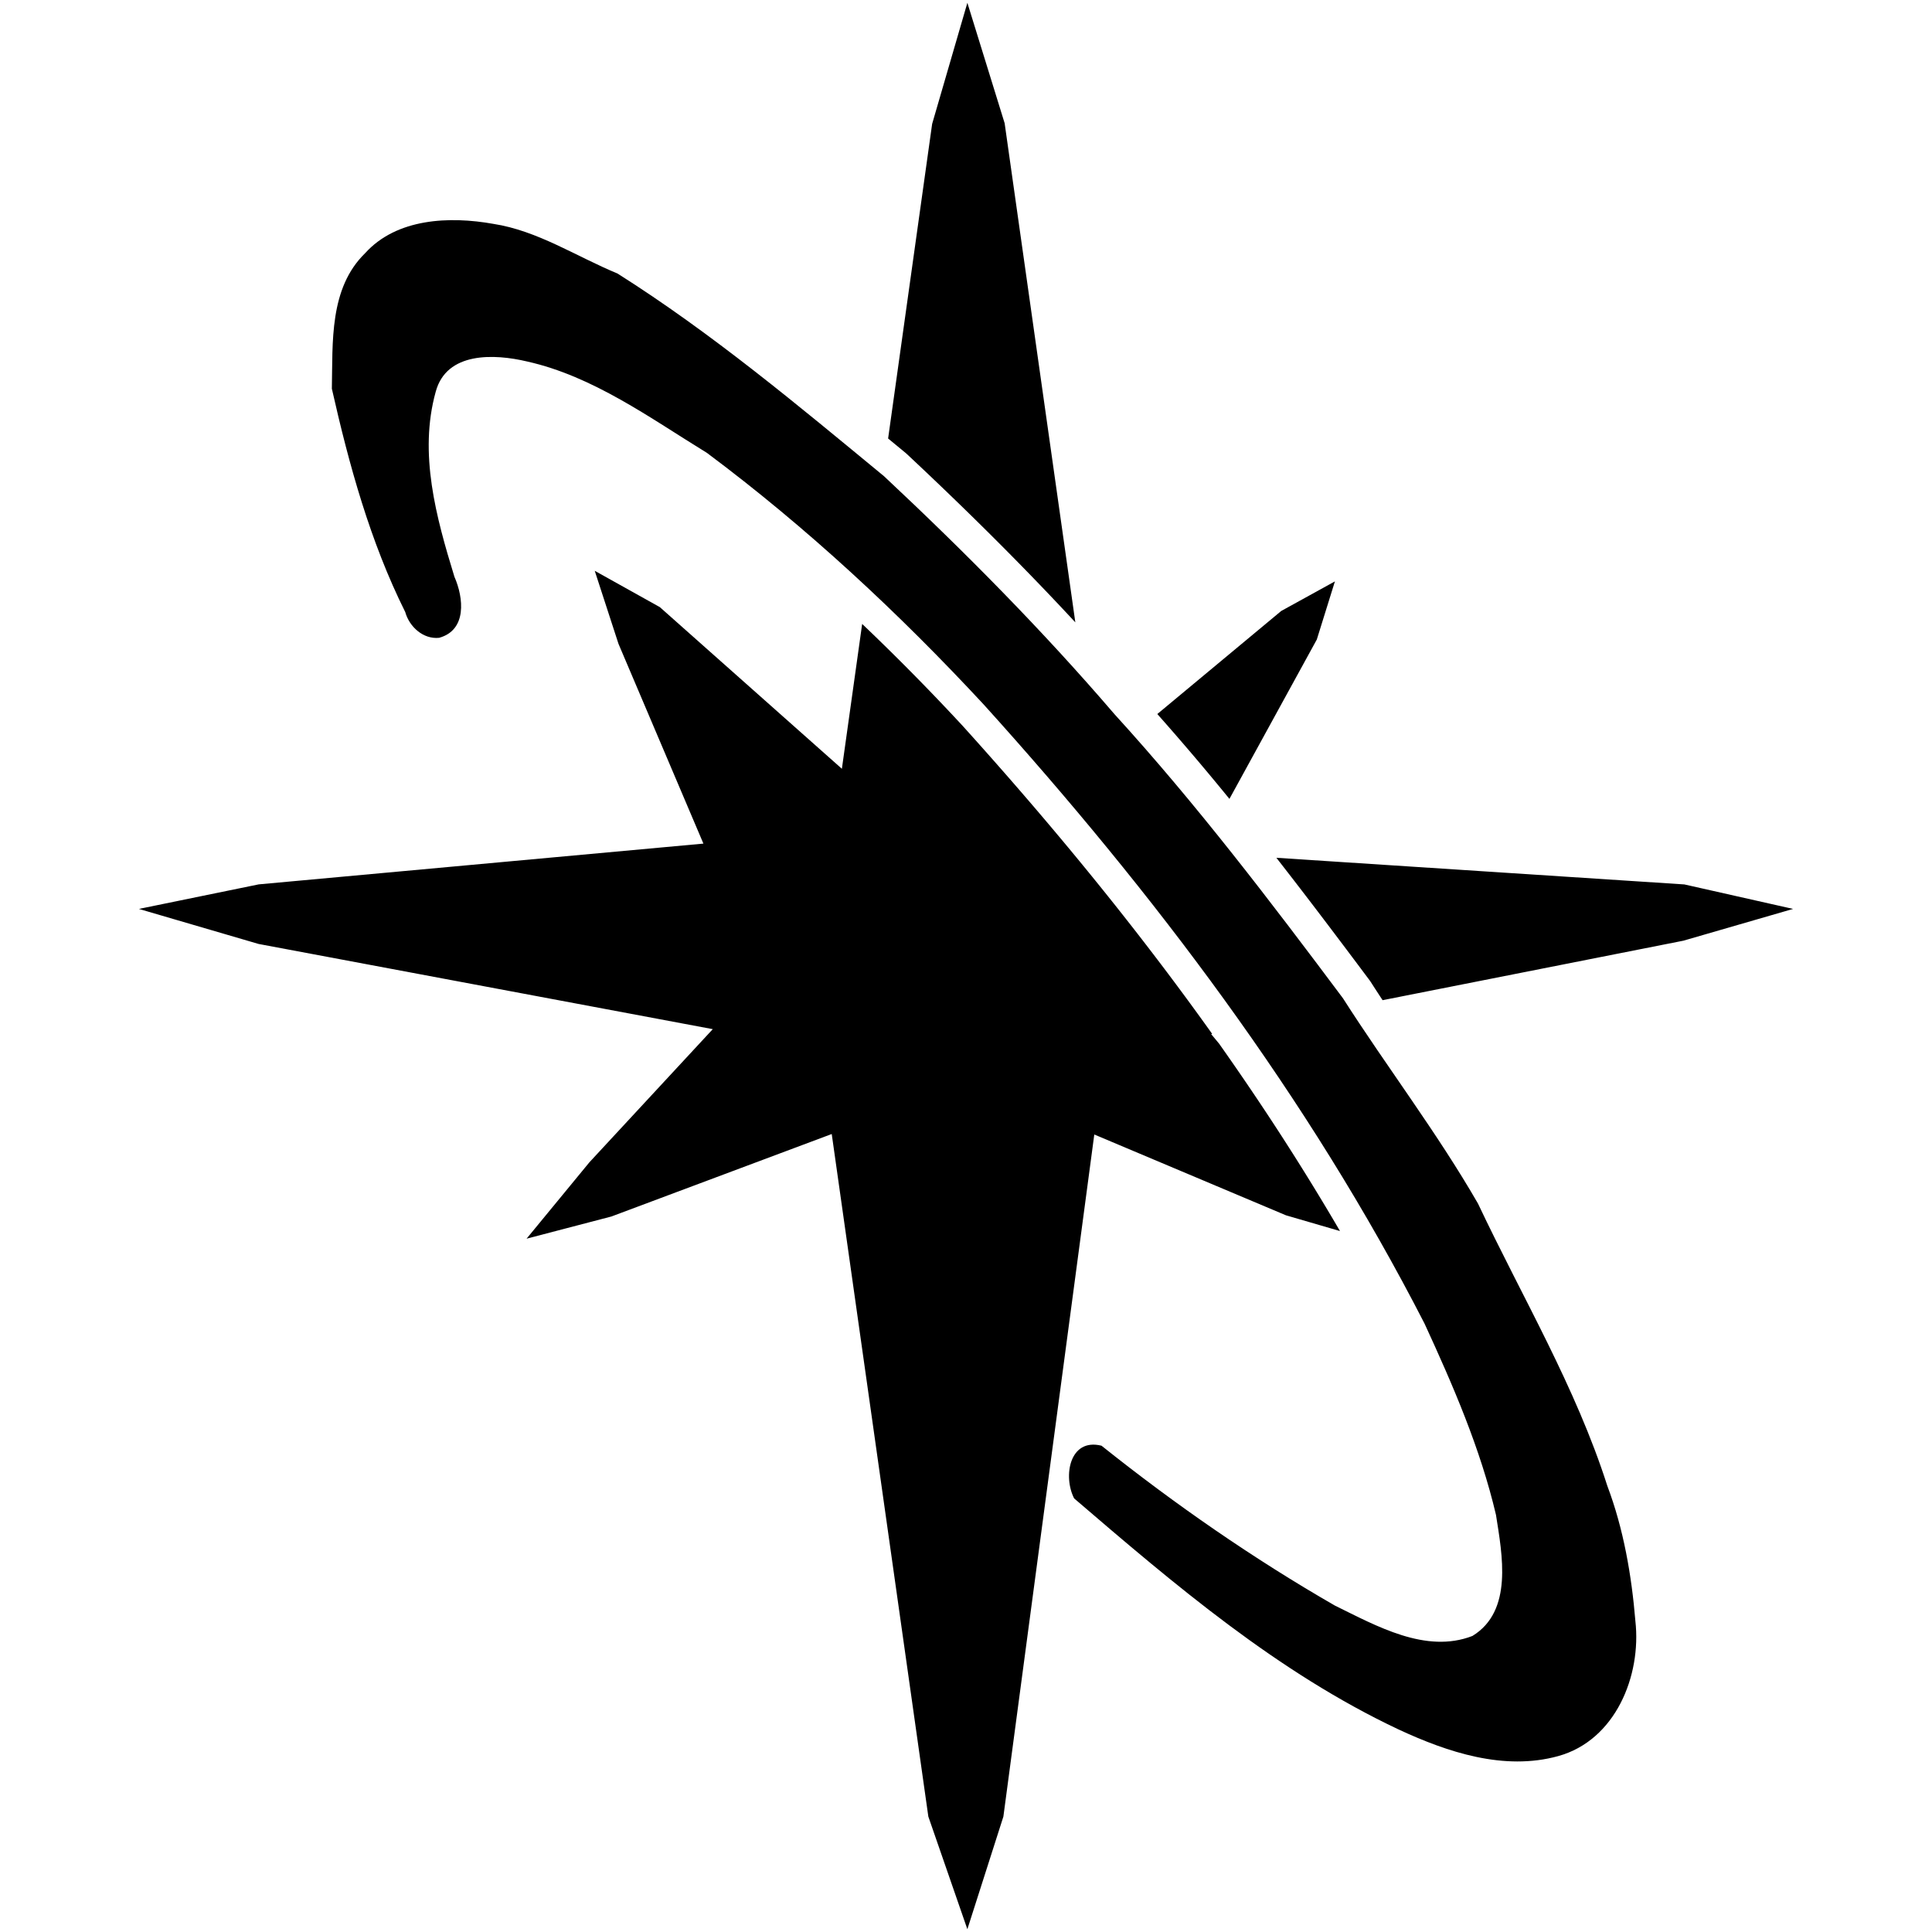 <svg xmlns="http://www.w3.org/2000/svg" viewBox="0 0 300 300"><path d="M150.213.435l-5.47 18.802-6.837 48.854 2.704 2.23c.077.064.153.132.226.2 8.982 8.409 17.75 17.067 26.141 26.12L156 19.132 150.213.435zM92.35 88.634l3.688 11.337 13.187 31.024-69.05 6.329-18.607 3.812 18.583 5.44 70.529 13.23-19.154 20.671-9.76 11.864 13.169-3.443 34.216-12.808 15.001 105.988 6.06 17.488 5.593-17.488 14.116-105.914 29.765 12.549 8.387 2.444c-5.812-9.962-12.1-19.655-18.773-29.1l-1.232-1.485.157-.03c-11.891-16.683-24.975-32.59-38.754-47.842a356.268 356.268 0 00-15.595-15.815l-3.149 22.49-28.27-25.103-10.107-5.638zm114.936 1.644l-8.334 4.591-19.245 16.006a405.26 405.26 0 0111.198 13.177l13.568-24.746 2.813-9.028zm-9.091 42.919c4.923 6.299 9.722 12.667 14.478 19.025.07.095.136.191.198.29.597.934 1.205 1.865 1.818 2.795l46.702-9.237 17.04-4.934-16.883-3.803-63.353-4.136z" fill="currentColor"/><path d="M62.928 95.043c-5.45-10.938-8.726-22.848-11.397-34.686.15-7.207-.435-15.583 5.163-21.039 4.896-5.425 13.1-5.775 19.904-4.557 6.873 1.052 12.925 5.084 19.29 7.712 14.677 9.277 28.018 20.46 41.38 31.472 12.534 11.733 24.61 23.917 35.786 36.949 12.73 13.961 24.187 29.016 35.484 44.121 6.846 10.71 14.63 20.88 20.965 31.876 6.874 14.55 15.172 28.471 20.09 43.857 2.521 6.673 3.764 13.9 4.35 20.969.953 8.503-3.094 18.515-11.991 20.97-8.395 2.32-17.15-.592-24.774-4.134-18.803-8.86-34.744-22.463-50.384-35.88-1.756-3.408-.733-9.423 4.247-8.186 11.444 9.133 23.557 17.529 36.25 24.831 6.458 3.16 14.121 7.519 21.348 4.712 6.343-3.876 4.626-12.61 3.657-18.803-2.415-10.294-6.682-20.122-11.095-29.703-18.01-35.114-42.006-66.86-68.438-96.114-13.163-14.193-27.456-27.493-42.994-39.09-8.858-5.435-17.658-11.897-27.934-14.193-5.07-1.201-12.504-1.541-14.177 4.707-2.666 9.573.071 19.49 2.907 28.728 1.444 3.284 1.963 8.29-2.381 9.477-2.476.252-4.621-1.722-5.256-3.996z" fill="currentColor"/></svg>